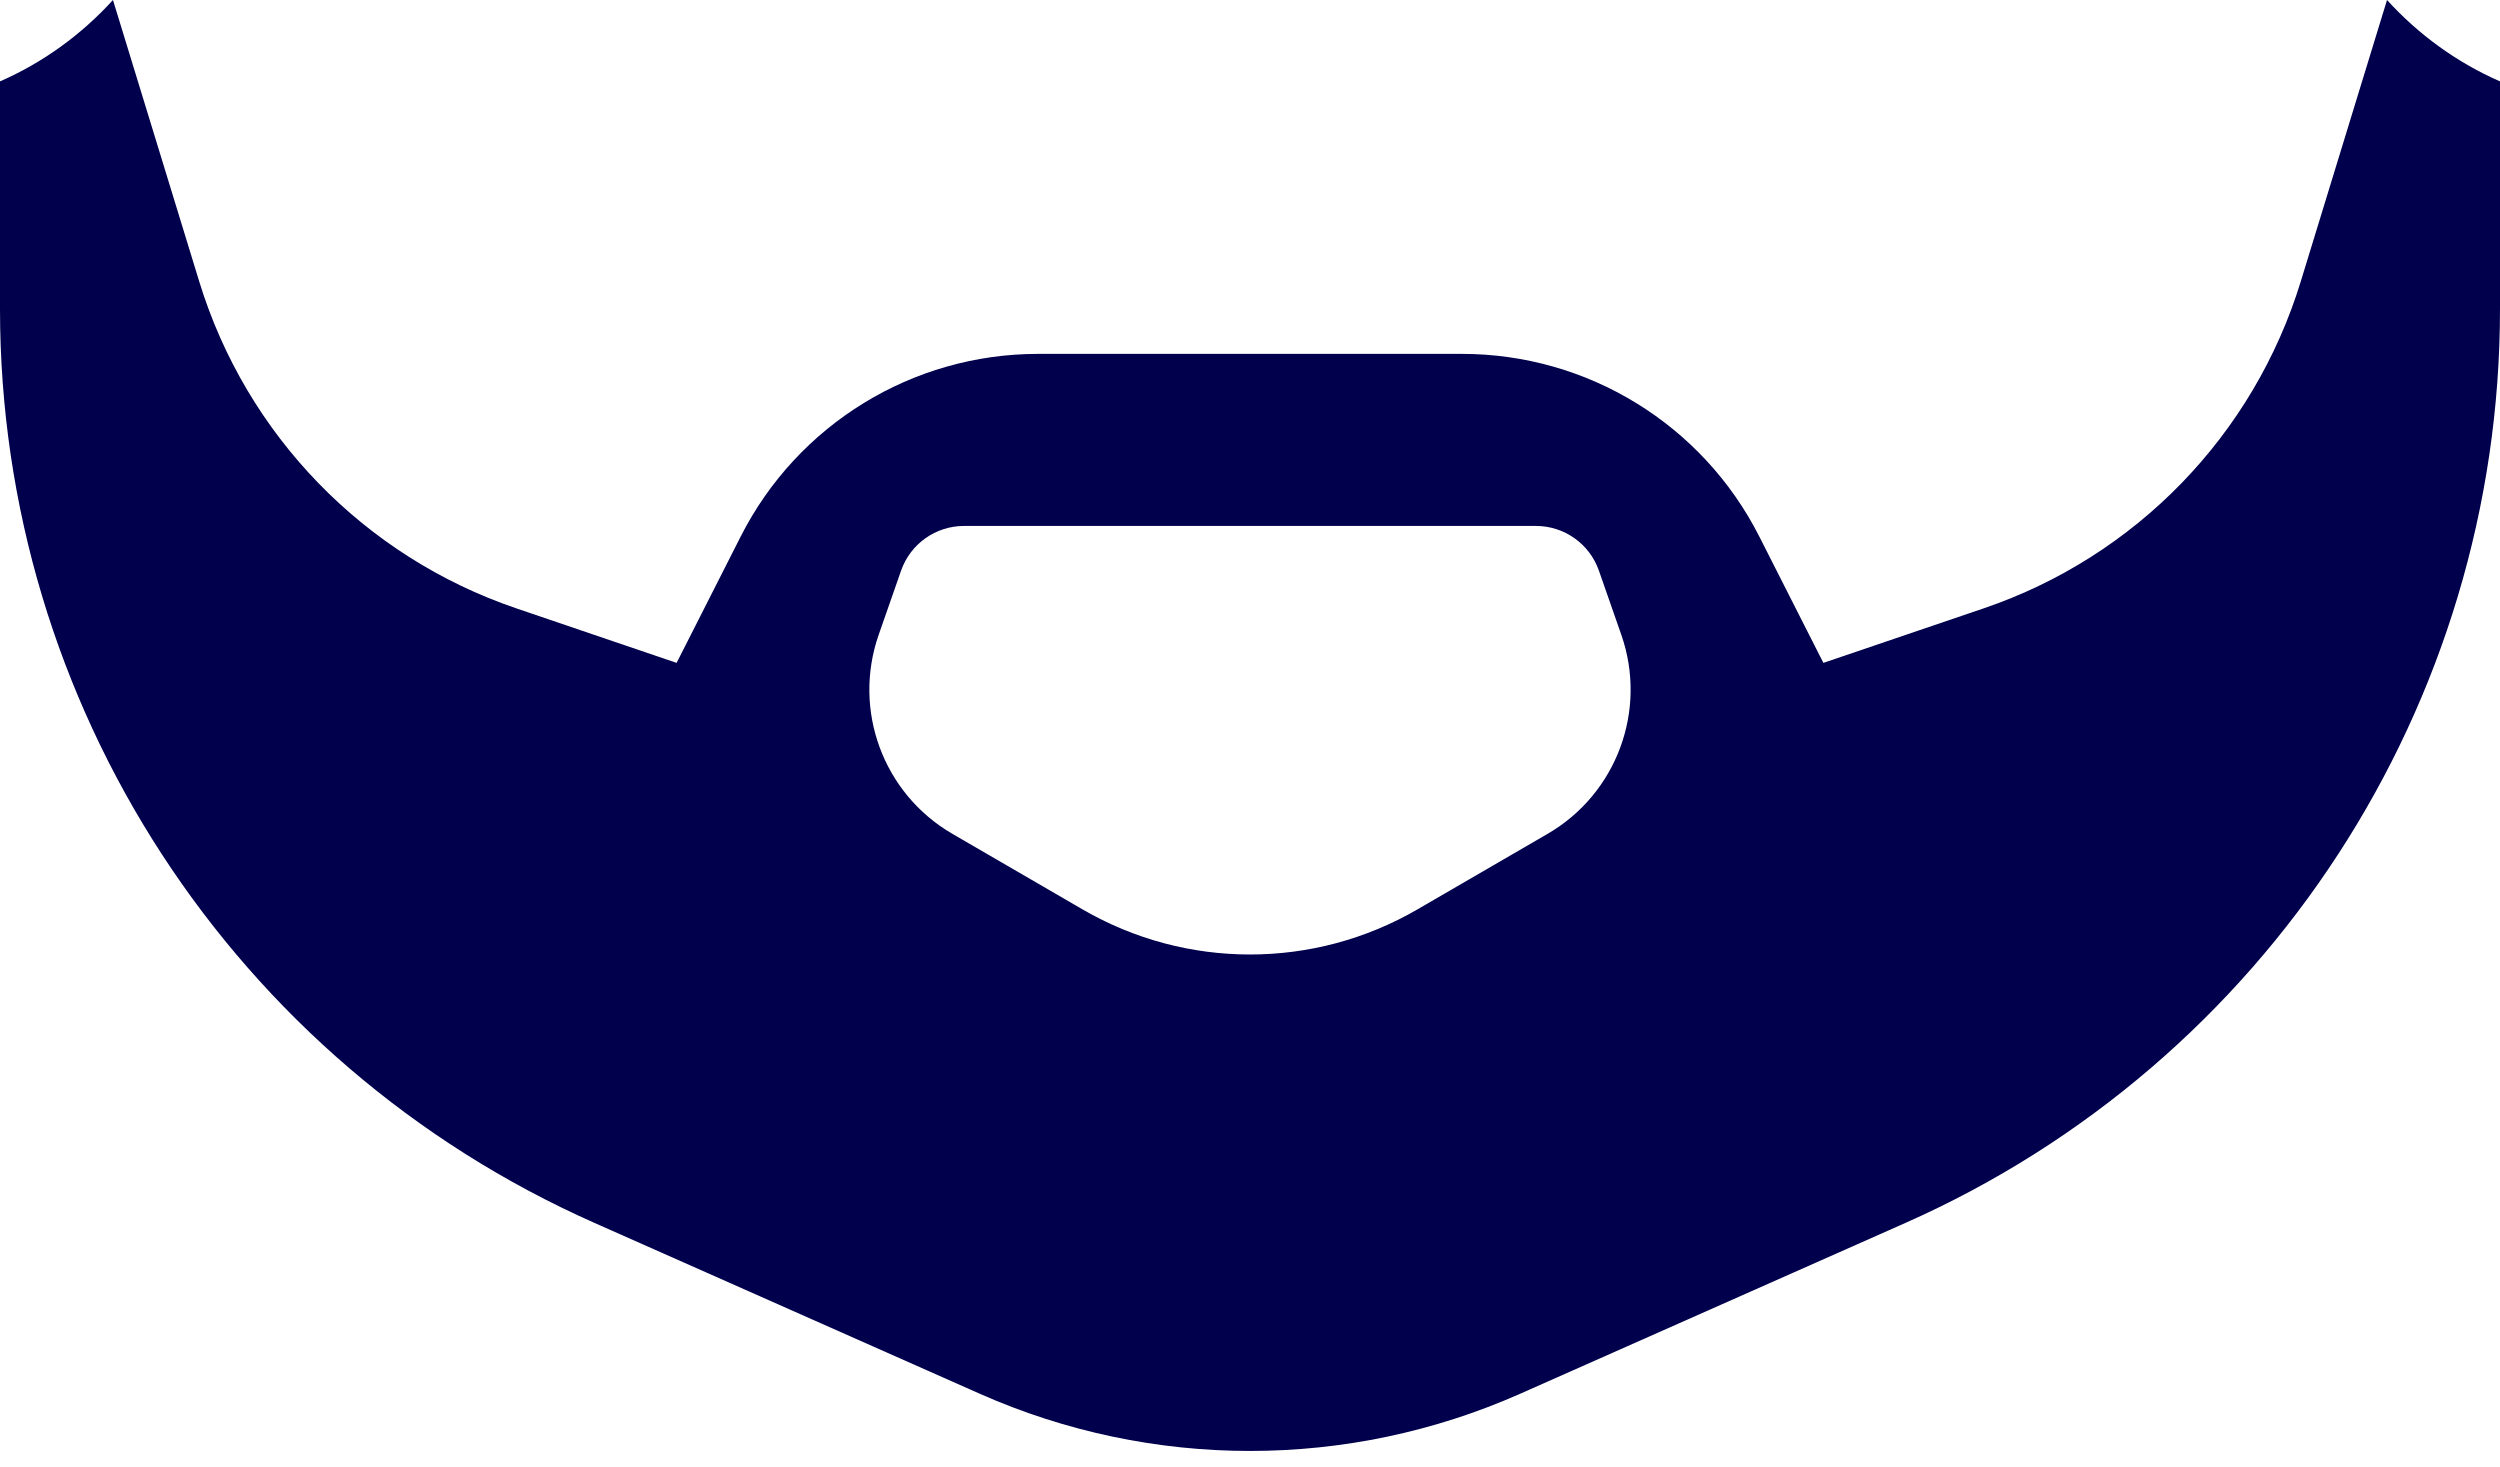 <?xml version="1.0" encoding="UTF-8"?>
<svg width="150px" height="88px" viewBox="0 0 150 88" version="1.1" xmlns="http://www.w3.org/2000/svg" xmlns:xlink="http://www.w3.org/1999/xlink">
    <title>facial hair/beard-short</title>
    <g id="Page-1" stroke="none" stroke-width="1" fill="none" fill-rule="evenodd">
        <g id="facial-hair/beard-short" fill="#00004D">
            <path d="M92.857,50.03 L85.04,54.567 C78.832,58.171 71.168,58.171 64.959,54.567 L57.142,50.03 C52.996,47.623 51.141,42.612 52.721,38.086 L54.064,34.24 C54.624,32.634 56.139,31.557 57.84,31.557 L92.159,31.557 C93.86,31.557 95.375,32.634 95.935,34.24 L97.278,38.086 C98.858,42.612 97.003,47.623 92.857,50.03 M143.221,0 L138.046,16.887 C135.223,26.1 128.147,33.396 119.025,36.5 L109.403,39.773 L105.555,32.186 C102.147,25.467 95.253,21.233 87.718,21.233 L75,21.233 L62.281,21.233 C54.747,21.233 47.852,25.467 44.444,32.186 L40.596,39.773 L30.974,36.5 C21.852,33.396 14.776,26.1 11.953,16.887 L6.778,0 C4.896,2.068 2.598,3.747 0,4.883 L0,18.528 C0,42.259 13.985,63.759 35.678,73.379 L58.785,83.624 C69.11,88.202 80.889,88.202 91.213,83.624 L114.32,73.378 C136.013,63.759 150,42.259 150,18.528 L150,4.883 C147.402,3.747 145.103,2.068 143.221,0" id="beard-short"></path>
        </g>
    </g>
</svg>